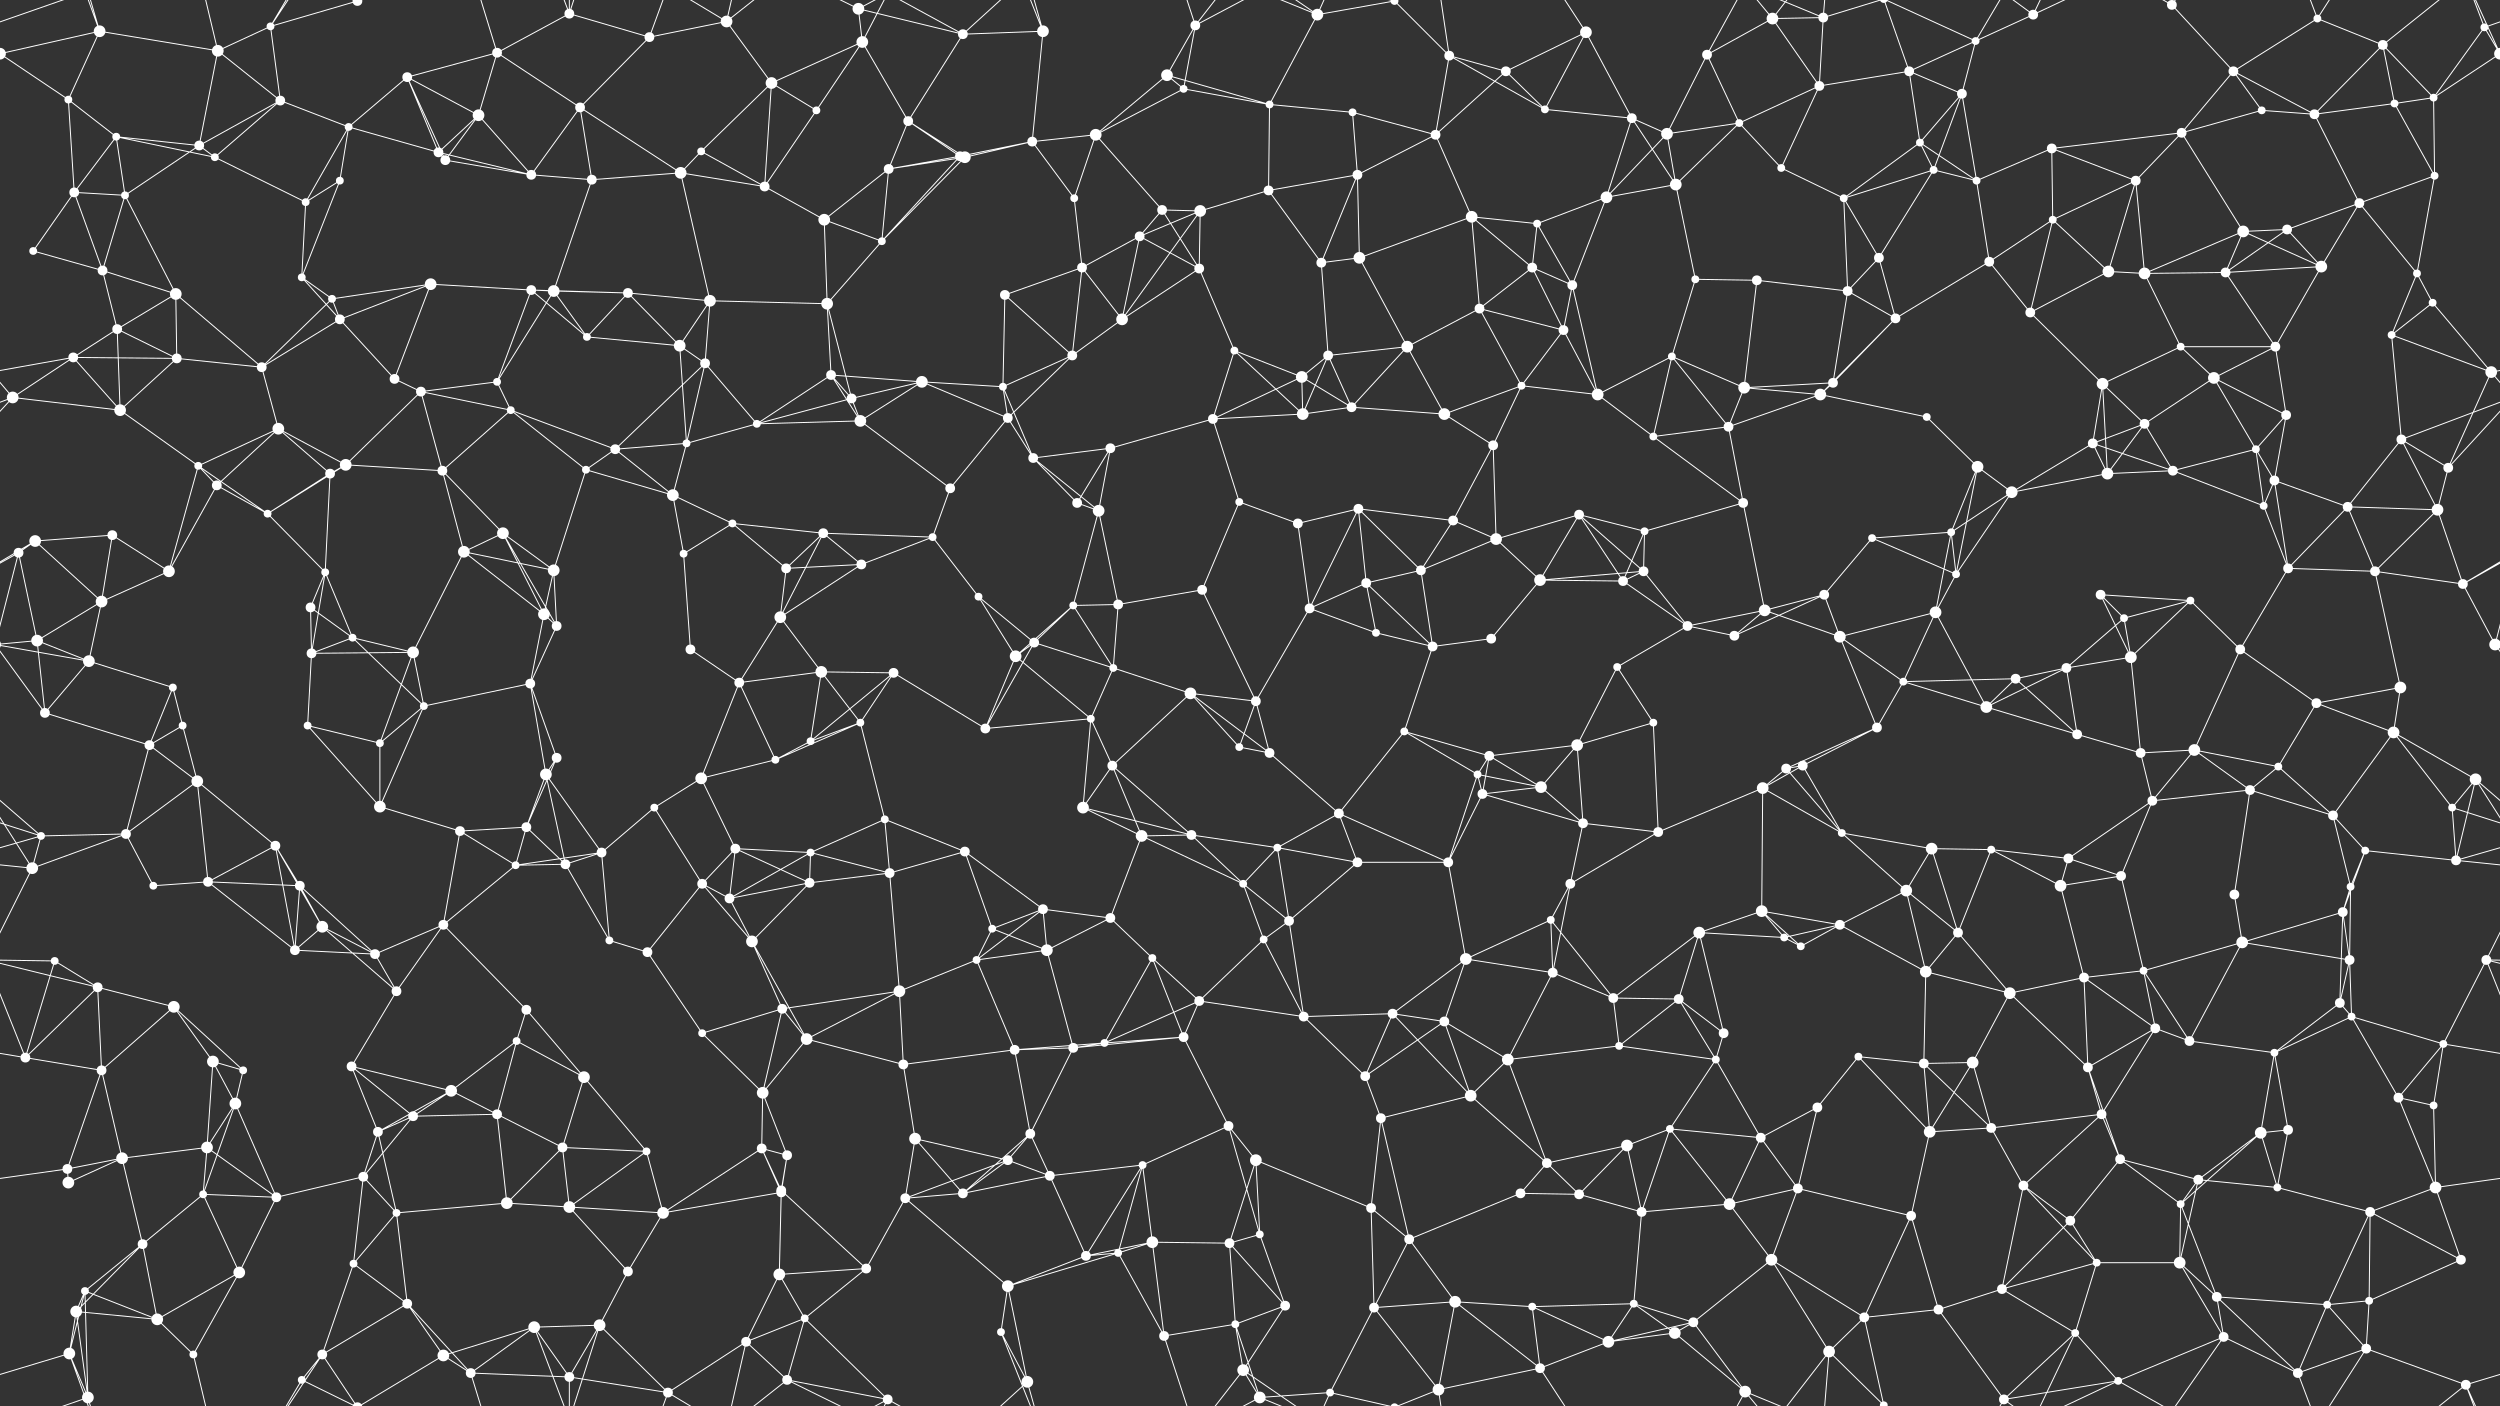 <svg xmlns="http://www.w3.org/2000/svg" width="2560" height="1440" fill="#fff"><rect width="100%" height="100%" fill="#333333" stroke="none"/><circle cx="0" cy="55" r="6"/><circle cx="2560" cy="55" r="6"/><circle cx="102" cy="32" r="6"/><circle cx="223" cy="52" r="6"/><circle cx="277" cy="27" r="4"/><circle cx="366" cy="1" r="5"/><circle cx="366" cy="1441" r="5"/><circle cx="417" cy="79" r="5"/><circle cx="509" cy="54" r="5"/><circle cx="583" cy="14" r="5"/><circle cx="665" cy="38" r="5"/><circle cx="744" cy="22" r="6"/><circle cx="879" cy="9" r="6"/><circle cx="883" cy="43" r="6"/><circle cx="986" cy="35" r="5"/><circle cx="1068" cy="32" r="6"/><circle cx="1195" cy="77" r="6"/><circle cx="1224" cy="26" r="5"/><circle cx="1349" cy="15" r="6"/><circle cx="1428" cy="1" r="4"/><circle cx="1428" cy="1441" r="4"/><circle cx="1484" cy="57" r="5"/><circle cx="1542" cy="73" r="5"/><circle cx="1624" cy="33" r="6"/><circle cx="1748" cy="56" r="5"/><circle cx="1815" cy="19" r="6"/><circle cx="1867" cy="18" r="5"/><circle cx="1955" cy="73" r="5"/><circle cx="2023" cy="42" r="4"/><circle cx="2082" cy="15" r="5"/><circle cx="2224" cy="5" r="5"/><circle cx="2287" cy="73" r="5"/><circle cx="2373" cy="19" r="4"/><circle cx="2440" cy="46" r="5"/><circle cx="2544" cy="28" r="4"/><circle cx="70" cy="102" r="4"/><circle cx="119" cy="140" r="4"/><circle cx="204" cy="149" r="5"/><circle cx="287" cy="103" r="5"/><circle cx="357" cy="130" r="4"/><circle cx="449" cy="156" r="5"/><circle cx="490" cy="118" r="6"/><circle cx="594" cy="110" r="5"/><circle cx="718" cy="155" r="4"/><circle cx="790" cy="85" r="6"/><circle cx="836" cy="113" r="4"/><circle cx="930" cy="124" r="5"/><circle cx="983" cy="160" r="5"/><circle cx="1057" cy="145" r="5"/><circle cx="1122" cy="138" r="6"/><circle cx="1212" cy="91" r="4"/><circle cx="1300" cy="107" r="4"/><circle cx="1385" cy="115" r="4"/><circle cx="1470" cy="138" r="5"/><circle cx="1582" cy="112" r="4"/><circle cx="1671" cy="121" r="5"/><circle cx="1707" cy="137" r="6"/><circle cx="1781" cy="126" r="4"/><circle cx="1863" cy="88" r="5"/><circle cx="1966" cy="146" r="4"/><circle cx="2009" cy="96" r="5"/><circle cx="2101" cy="152" r="5"/><circle cx="2234" cy="136" r="5"/><circle cx="2316" cy="113" r="4"/><circle cx="2370" cy="117" r="5"/><circle cx="2452" cy="106" r="4"/><circle cx="2492" cy="100" r="4"/><circle cx="76" cy="197" r="5"/><circle cx="128" cy="200" r="4"/><circle cx="220" cy="161" r="4"/><circle cx="313" cy="207" r="4"/><circle cx="348" cy="185" r="4"/><circle cx="456" cy="164" r="5"/><circle cx="544" cy="179" r="5"/><circle cx="606" cy="184" r="5"/><circle cx="697" cy="177" r="6"/><circle cx="783" cy="191" r="5"/><circle cx="844" cy="225" r="6"/><circle cx="910" cy="173" r="5"/><circle cx="988" cy="161" r="6"/><circle cx="1100" cy="203" r="4"/><circle cx="1190" cy="215" r="5"/><circle cx="1229" cy="216" r="6"/><circle cx="1299" cy="195" r="5"/><circle cx="1390" cy="179" r="5"/><circle cx="1507" cy="222" r="6"/><circle cx="1574" cy="229" r="4"/><circle cx="1645" cy="202" r="6"/><circle cx="1716" cy="189" r="6"/><circle cx="1824" cy="172" r="4"/><circle cx="1888" cy="203" r="4"/><circle cx="1980" cy="174" r="4"/><circle cx="2024" cy="185" r="4"/><circle cx="2102" cy="225" r="4"/><circle cx="2187" cy="185" r="5"/><circle cx="2297" cy="237" r="6"/><circle cx="2342" cy="235" r="5"/><circle cx="2416" cy="208" r="5"/><circle cx="2493" cy="180" r="4"/><circle cx="34" cy="257" r="4"/><circle cx="105" cy="277" r="5"/><circle cx="180" cy="301" r="6"/><circle cx="309" cy="284" r="4"/><circle cx="340" cy="306" r="4"/><circle cx="441" cy="291" r="6"/><circle cx="544" cy="297" r="5"/><circle cx="567" cy="298" r="6"/><circle cx="643" cy="300" r="5"/><circle cx="727" cy="308" r="6"/><circle cx="847" cy="311" r="6"/><circle cx="903" cy="247" r="4"/><circle cx="1029" cy="302" r="5"/><circle cx="1108" cy="274" r="5"/><circle cx="1167" cy="242" r="5"/><circle cx="1228" cy="275" r="5"/><circle cx="1353" cy="269" r="5"/><circle cx="1392" cy="264" r="6"/><circle cx="1515" cy="316" r="5"/><circle cx="1569" cy="274" r="5"/><circle cx="1610" cy="292" r="5"/><circle cx="1736" cy="286" r="4"/><circle cx="1799" cy="287" r="5"/><circle cx="1892" cy="298" r="5"/><circle cx="1924" cy="264" r="5"/><circle cx="2037" cy="268" r="5"/><circle cx="2159" cy="278" r="6"/><circle cx="2196" cy="280" r="6"/><circle cx="2279" cy="279" r="5"/><circle cx="2377" cy="273" r="6"/><circle cx="2475" cy="280" r="4"/><circle cx="2491" cy="310" r="4"/><circle cx="75" cy="366" r="5"/><circle cx="120" cy="337" r="5"/><circle cx="181" cy="367" r="5"/><circle cx="268" cy="376" r="5"/><circle cx="348" cy="327" r="5"/><circle cx="404" cy="388" r="5"/><circle cx="509" cy="391" r="4"/><circle cx="601" cy="345" r="4"/><circle cx="696" cy="354" r="6"/><circle cx="722" cy="372" r="5"/><circle cx="851" cy="384" r="5"/><circle cx="944" cy="391" r="6"/><circle cx="1027" cy="396" r="4"/><circle cx="1098" cy="364" r="5"/><circle cx="1149" cy="327" r="6"/><circle cx="1264" cy="359" r="4"/><circle cx="1333" cy="386" r="6"/><circle cx="1360" cy="364" r="5"/><circle cx="1441" cy="355" r="6"/><circle cx="1558" cy="395" r="4"/><circle cx="1601" cy="338" r="5"/><circle cx="1712" cy="365" r="4"/><circle cx="1786" cy="397" r="6"/><circle cx="1877" cy="392" r="5"/><circle cx="1941" cy="326" r="5"/><circle cx="2079" cy="320" r="5"/><circle cx="2153" cy="393" r="6"/><circle cx="2233" cy="355" r="4"/><circle cx="2267" cy="387" r="6"/><circle cx="2330" cy="355" r="5"/><circle cx="2449" cy="343" r="4"/><circle cx="2551" cy="381" r="6"/><circle cx="13" cy="407" r="6"/><circle cx="123" cy="420" r="6"/><circle cx="203" cy="477" r="4"/><circle cx="285" cy="439" r="6"/><circle cx="354" cy="476" r="6"/><circle cx="431" cy="401" r="5"/><circle cx="523" cy="420" r="4"/><circle cx="630" cy="460" r="5"/><circle cx="703" cy="454" r="4"/><circle cx="775" cy="434" r="4"/><circle cx="872" cy="408" r="5"/><circle cx="881" cy="431" r="6"/><circle cx="1032" cy="428" r="5"/><circle cx="1058" cy="469" r="5"/><circle cx="1137" cy="459" r="5"/><circle cx="1242" cy="429" r="5"/><circle cx="1334" cy="424" r="6"/><circle cx="1384" cy="417" r="5"/><circle cx="1479" cy="424" r="6"/><circle cx="1529" cy="456" r="5"/><circle cx="1636" cy="404" r="6"/><circle cx="1693" cy="447" r="4"/><circle cx="1770" cy="437" r="5"/><circle cx="1864" cy="404" r="6"/><circle cx="1973" cy="427" r="4"/><circle cx="2025" cy="478" r="6"/><circle cx="2143" cy="454" r="5"/><circle cx="2196" cy="434" r="5"/><circle cx="2310" cy="460" r="4"/><circle cx="2341" cy="425" r="5"/><circle cx="2459" cy="450" r="5"/><circle cx="2507" cy="479" r="5"/><circle cx="36" cy="554" r="6"/><circle cx="115" cy="548" r="5"/><circle cx="222" cy="497" r="5"/><circle cx="274" cy="526" r="4"/><circle cx="338" cy="485" r="5"/><circle cx="453" cy="482" r="5"/><circle cx="515" cy="546" r="6"/><circle cx="600" cy="481" r="4"/><circle cx="689" cy="507" r="6"/><circle cx="750" cy="536" r="4"/><circle cx="843" cy="546" r="5"/><circle cx="955" cy="550" r="4"/><circle cx="973" cy="500" r="5"/><circle cx="1103" cy="515" r="5"/><circle cx="1125" cy="523" r="6"/><circle cx="1269" cy="514" r="4"/><circle cx="1329" cy="536" r="5"/><circle cx="1391" cy="521" r="5"/><circle cx="1488" cy="533" r="5"/><circle cx="1532" cy="552" r="6"/><circle cx="1617" cy="527" r="5"/><circle cx="1684" cy="544" r="4"/><circle cx="1785" cy="515" r="5"/><circle cx="1917" cy="551" r="4"/><circle cx="1998" cy="545" r="4"/><circle cx="2060" cy="504" r="6"/><circle cx="2158" cy="485" r="6"/><circle cx="2225" cy="482" r="5"/><circle cx="2318" cy="518" r="4"/><circle cx="2329" cy="492" r="5"/><circle cx="2404" cy="519" r="5"/><circle cx="2496" cy="522" r="6"/><circle cx="19" cy="566" r="5"/><circle cx="104" cy="616" r="6"/><circle cx="173" cy="585" r="6"/><circle cx="318" cy="622" r="5"/><circle cx="333" cy="586" r="4"/><circle cx="475" cy="565" r="6"/><circle cx="557" cy="629" r="6"/><circle cx="567" cy="584" r="6"/><circle cx="700" cy="567" r="4"/><circle cx="799" cy="632" r="6"/><circle cx="805" cy="582" r="5"/><circle cx="882" cy="578" r="5"/><circle cx="1002" cy="611" r="4"/><circle cx="1099" cy="620" r="4"/><circle cx="1145" cy="619" r="5"/><circle cx="1231" cy="604" r="5"/><circle cx="1341" cy="623" r="5"/><circle cx="1399" cy="597" r="5"/><circle cx="1455" cy="584" r="5"/><circle cx="1577" cy="594" r="6"/><circle cx="1662" cy="595" r="5"/><circle cx="1683" cy="585" r="5"/><circle cx="1807" cy="625" r="6"/><circle cx="1868" cy="609" r="5"/><circle cx="1982" cy="627" r="6"/><circle cx="2003" cy="588" r="4"/><circle cx="2151" cy="609" r="5"/><circle cx="2175" cy="633" r="4"/><circle cx="2243" cy="615" r="4"/><circle cx="2343" cy="582" r="5"/><circle cx="2432" cy="585" r="5"/><circle cx="2522" cy="598" r="5"/><circle cx="38" cy="656" r="6"/><circle cx="91" cy="677" r="6"/><circle cx="177" cy="704" r="4"/><circle cx="319" cy="669" r="5"/><circle cx="361" cy="653" r="4"/><circle cx="423" cy="668" r="6"/><circle cx="543" cy="700" r="5"/><circle cx="570" cy="641" r="5"/><circle cx="707" cy="665" r="5"/><circle cx="757" cy="699" r="5"/><circle cx="841" cy="688" r="6"/><circle cx="915" cy="689" r="5"/><circle cx="1040" cy="672" r="6"/><circle cx="1059" cy="658" r="5"/><circle cx="1140" cy="684" r="4"/><circle cx="1219" cy="710" r="6"/><circle cx="1286" cy="718" r="5"/><circle cx="1409" cy="648" r="4"/><circle cx="1467" cy="662" r="5"/><circle cx="1527" cy="654" r="5"/><circle cx="1656" cy="683" r="4"/><circle cx="1728" cy="641" r="5"/><circle cx="1776" cy="651" r="5"/><circle cx="1884" cy="652" r="6"/><circle cx="1949" cy="698" r="4"/><circle cx="2064" cy="695" r="5"/><circle cx="2116" cy="684" r="5"/><circle cx="2182" cy="673" r="6"/><circle cx="2294" cy="665" r="5"/><circle cx="2372" cy="720" r="5"/><circle cx="2458" cy="704" r="6"/><circle cx="2555" cy="660" r="6"/><circle cx="-5" cy="660" r="6"/><circle cx="46" cy="730" r="5"/><circle cx="153" cy="763" r="5"/><circle cx="187" cy="743" r="4"/><circle cx="315" cy="743" r="4"/><circle cx="389" cy="761" r="4"/><circle cx="434" cy="723" r="4"/><circle cx="559" cy="793" r="6"/><circle cx="570" cy="776" r="5"/><circle cx="718" cy="797" r="6"/><circle cx="794" cy="778" r="4"/><circle cx="830" cy="759" r="4"/><circle cx="881" cy="740" r="4"/><circle cx="1009" cy="746" r="5"/><circle cx="1117" cy="736" r="4"/><circle cx="1139" cy="784" r="5"/><circle cx="1269" cy="765" r="4"/><circle cx="1300" cy="771" r="5"/><circle cx="1438" cy="749" r="4"/><circle cx="1513" cy="793" r="4"/><circle cx="1525" cy="774" r="5"/><circle cx="1615" cy="763" r="6"/><circle cx="1693" cy="740" r="4"/><circle cx="1829" cy="787" r="5"/><circle cx="1846" cy="784" r="5"/><circle cx="1922" cy="745" r="5"/><circle cx="2034" cy="724" r="6"/><circle cx="2127" cy="752" r="5"/><circle cx="2192" cy="771" r="5"/><circle cx="2247" cy="768" r="6"/><circle cx="2333" cy="785" r="4"/><circle cx="2451" cy="750" r="6"/><circle cx="2535" cy="798" r="6"/><circle cx="42" cy="856" r="4"/><circle cx="129" cy="854" r="5"/><circle cx="202" cy="800" r="6"/><circle cx="282" cy="866" r="5"/><circle cx="389" cy="826" r="6"/><circle cx="471" cy="851" r="5"/><circle cx="539" cy="847" r="5"/><circle cx="616" cy="873" r="5"/><circle cx="670" cy="827" r="4"/><circle cx="753" cy="869" r="5"/><circle cx="830" cy="873" r="4"/><circle cx="906" cy="839" r="4"/><circle cx="988" cy="872" r="5"/><circle cx="1109" cy="827" r="6"/><circle cx="1169" cy="856" r="6"/><circle cx="1220" cy="855" r="5"/><circle cx="1308" cy="868" r="4"/><circle cx="1371" cy="833" r="5"/><circle cx="1518" cy="813" r="5"/><circle cx="1578" cy="806" r="6"/><circle cx="1621" cy="843" r="5"/><circle cx="1698" cy="852" r="5"/><circle cx="1805" cy="807" r="6"/><circle cx="1886" cy="853" r="4"/><circle cx="1978" cy="869" r="6"/><circle cx="2039" cy="870" r="4"/><circle cx="2118" cy="879" r="5"/><circle cx="2204" cy="820" r="5"/><circle cx="2304" cy="809" r="5"/><circle cx="2389" cy="835" r="5"/><circle cx="2422" cy="871" r="4"/><circle cx="2511" cy="827" r="4"/><circle cx="33" cy="889" r="6"/><circle cx="157" cy="907" r="4"/><circle cx="213" cy="903" r="5"/><circle cx="307" cy="907" r="5"/><circle cx="330" cy="949" r="6"/><circle cx="454" cy="947" r="5"/><circle cx="528" cy="886" r="4"/><circle cx="579" cy="885" r="5"/><circle cx="719" cy="905" r="5"/><circle cx="747" cy="920" r="5"/><circle cx="829" cy="904" r="5"/><circle cx="911" cy="894" r="5"/><circle cx="1016" cy="951" r="4"/><circle cx="1068" cy="931" r="5"/><circle cx="1137" cy="940" r="5"/><circle cx="1273" cy="905" r="4"/><circle cx="1320" cy="943" r="5"/><circle cx="1390" cy="883" r="5"/><circle cx="1483" cy="883" r="5"/><circle cx="1588" cy="942" r="4"/><circle cx="1608" cy="905" r="5"/><circle cx="1740" cy="955" r="6"/><circle cx="1804" cy="933" r="6"/><circle cx="1884" cy="947" r="5"/><circle cx="1952" cy="912" r="6"/><circle cx="2005" cy="955" r="5"/><circle cx="2110" cy="907" r="6"/><circle cx="2172" cy="897" r="5"/><circle cx="2288" cy="916" r="5"/><circle cx="2399" cy="934" r="5"/><circle cx="2407" cy="908" r="4"/><circle cx="2515" cy="881" r="5"/><circle cx="56" cy="984" r="4"/><circle cx="100" cy="1011" r="5"/><circle cx="178" cy="1031" r="6"/><circle cx="302" cy="973" r="5"/><circle cx="384" cy="977" r="5"/><circle cx="406" cy="1015" r="5"/><circle cx="539" cy="1034" r="5"/><circle cx="624" cy="963" r="4"/><circle cx="663" cy="975" r="5"/><circle cx="770" cy="964" r="6"/><circle cx="801" cy="1033" r="5"/><circle cx="921" cy="1015" r="6"/><circle cx="1000" cy="983" r="4"/><circle cx="1072" cy="973" r="6"/><circle cx="1180" cy="981" r="4"/><circle cx="1228" cy="1025" r="5"/><circle cx="1294" cy="962" r="4"/><circle cx="1426" cy="1038" r="5"/><circle cx="1501" cy="982" r="6"/><circle cx="1590" cy="996" r="5"/><circle cx="1652" cy="1022" r="5"/><circle cx="1719" cy="1023" r="5"/><circle cx="1827" cy="960" r="4"/><circle cx="1844" cy="969" r="4"/><circle cx="1972" cy="995" r="6"/><circle cx="2058" cy="1017" r="6"/><circle cx="2134" cy="1001" r="5"/><circle cx="2195" cy="994" r="4"/><circle cx="2296" cy="965" r="6"/><circle cx="2396" cy="1027" r="5"/><circle cx="2406" cy="983" r="5"/><circle cx="2546" cy="983" r="5"/><circle cx="26" cy="1083" r="5"/><circle cx="104" cy="1096" r="5"/><circle cx="218" cy="1087" r="6"/><circle cx="249" cy="1096" r="4"/><circle cx="360" cy="1092" r="5"/><circle cx="462" cy="1117" r="6"/><circle cx="529" cy="1066" r="4"/><circle cx="598" cy="1103" r="6"/><circle cx="719" cy="1058" r="4"/><circle cx="781" cy="1119" r="6"/><circle cx="826" cy="1064" r="6"/><circle cx="925" cy="1090" r="5"/><circle cx="1039" cy="1075" r="5"/><circle cx="1099" cy="1073" r="5"/><circle cx="1131" cy="1068" r="4"/><circle cx="1212" cy="1062" r="5"/><circle cx="1335" cy="1041" r="5"/><circle cx="1398" cy="1102" r="5"/><circle cx="1479" cy="1046" r="5"/><circle cx="1544" cy="1085" r="6"/><circle cx="1658" cy="1071" r="4"/><circle cx="1757" cy="1085" r="4"/><circle cx="1765" cy="1058" r="5"/><circle cx="1903" cy="1082" r="4"/><circle cx="1970" cy="1089" r="5"/><circle cx="2020" cy="1088" r="6"/><circle cx="2138" cy="1093" r="5"/><circle cx="2207" cy="1053" r="5"/><circle cx="2242" cy="1066" r="5"/><circle cx="2329" cy="1078" r="4"/><circle cx="2408" cy="1041" r="4"/><circle cx="2502" cy="1069" r="4"/><circle cx="69" cy="1197" r="5"/><circle cx="125" cy="1186" r="6"/><circle cx="212" cy="1175" r="6"/><circle cx="241" cy="1130" r="6"/><circle cx="387" cy="1159" r="5"/><circle cx="423" cy="1143" r="5"/><circle cx="509" cy="1141" r="5"/><circle cx="576" cy="1175" r="5"/><circle cx="662" cy="1179" r="4"/><circle cx="780" cy="1176" r="5"/><circle cx="806" cy="1183" r="5"/><circle cx="937" cy="1166" r="6"/><circle cx="1032" cy="1188" r="5"/><circle cx="1055" cy="1161" r="5"/><circle cx="1170" cy="1193" r="4"/><circle cx="1258" cy="1153" r="5"/><circle cx="1286" cy="1188" r="6"/><circle cx="1414" cy="1145" r="5"/><circle cx="1506" cy="1122" r="6"/><circle cx="1584" cy="1191" r="5"/><circle cx="1666" cy="1173" r="6"/><circle cx="1710" cy="1156" r="4"/><circle cx="1803" cy="1165" r="5"/><circle cx="1861" cy="1134" r="5"/><circle cx="1976" cy="1159" r="6"/><circle cx="2039" cy="1155" r="5"/><circle cx="2152" cy="1141" r="5"/><circle cx="2171" cy="1187" r="5"/><circle cx="2315" cy="1160" r="6"/><circle cx="2343" cy="1157" r="5"/><circle cx="2456" cy="1124" r="5"/><circle cx="2492" cy="1132" r="4"/><circle cx="70" cy="1211" r="6"/><circle cx="146" cy="1274" r="5"/><circle cx="208" cy="1223" r="4"/><circle cx="283" cy="1226" r="5"/><circle cx="372" cy="1205" r="5"/><circle cx="406" cy="1242" r="4"/><circle cx="519" cy="1232" r="6"/><circle cx="583" cy="1236" r="6"/><circle cx="679" cy="1242" r="6"/><circle cx="800" cy="1219" r="5"/><circle cx="800" cy="1221" r="5"/><circle cx="927" cy="1227" r="5"/><circle cx="986" cy="1222" r="5"/><circle cx="1075" cy="1204" r="5"/><circle cx="1180" cy="1272" r="6"/><circle cx="1259" cy="1273" r="5"/><circle cx="1290" cy="1264" r="4"/><circle cx="1404" cy="1237" r="5"/><circle cx="1443" cy="1269" r="5"/><circle cx="1557" cy="1222" r="5"/><circle cx="1617" cy="1223" r="5"/><circle cx="1681" cy="1241" r="5"/><circle cx="1771" cy="1233" r="6"/><circle cx="1841" cy="1217" r="5"/><circle cx="1957" cy="1245" r="5"/><circle cx="2072" cy="1214" r="5"/><circle cx="2120" cy="1250" r="5"/><circle cx="2233" cy="1233" r="4"/><circle cx="2251" cy="1208" r="5"/><circle cx="2332" cy="1216" r="4"/><circle cx="2427" cy="1241" r="5"/><circle cx="2494" cy="1216" r="6"/><circle cx="78" cy="1343" r="6"/><circle cx="87" cy="1322" r="4"/><circle cx="161" cy="1351" r="6"/><circle cx="245" cy="1303" r="6"/><circle cx="362" cy="1294" r="4"/><circle cx="417" cy="1335" r="5"/><circle cx="547" cy="1359" r="6"/><circle cx="614" cy="1357" r="6"/><circle cx="643" cy="1302" r="5"/><circle cx="798" cy="1305" r="6"/><circle cx="824" cy="1350" r="4"/><circle cx="887" cy="1299" r="5"/><circle cx="1032" cy="1317" r="6"/><circle cx="1112" cy="1286" r="5"/><circle cx="1145" cy="1283" r="4"/><circle cx="1265" cy="1356" r="4"/><circle cx="1316" cy="1337" r="5"/><circle cx="1407" cy="1339" r="5"/><circle cx="1490" cy="1333" r="6"/><circle cx="1569" cy="1338" r="4"/><circle cx="1673" cy="1335" r="4"/><circle cx="1734" cy="1354" r="5"/><circle cx="1814" cy="1290" r="6"/><circle cx="1909" cy="1349" r="5"/><circle cx="1985" cy="1341" r="5"/><circle cx="2050" cy="1320" r="5"/><circle cx="2147" cy="1293" r="4"/><circle cx="2232" cy="1293" r="6"/><circle cx="2270" cy="1328" r="5"/><circle cx="2383" cy="1336" r="4"/><circle cx="2426" cy="1332" r="4"/><circle cx="2520" cy="1290" r="5"/><circle cx="71" cy="1386" r="6"/><circle cx="90" cy="1431" r="6"/><circle cx="198" cy="1387" r="4"/><circle cx="309" cy="1413" r="4"/><circle cx="330" cy="1387" r="5"/><circle cx="454" cy="1388" r="6"/><circle cx="482" cy="1406" r="5"/><circle cx="583" cy="1410" r="5"/><circle cx="684" cy="1426" r="5"/><circle cx="764" cy="1374" r="5"/><circle cx="806" cy="1413" r="5"/><circle cx="909" cy="1433" r="5"/><circle cx="1025" cy="1364" r="4"/><circle cx="1052" cy="1415" r="6"/><circle cx="1192" cy="1368" r="5"/><circle cx="1273" cy="1403" r="6"/><circle cx="1290" cy="1431" r="6"/><circle cx="1362" cy="1426" r="4"/><circle cx="1473" cy="1423" r="6"/><circle cx="1577" cy="1401" r="5"/><circle cx="1647" cy="1374" r="6"/><circle cx="1715" cy="1365" r="6"/><circle cx="1787" cy="1425" r="6"/><circle cx="1873" cy="1384" r="6"/><circle cx="1929" cy="1439" r="4"/><circle cx="1929" cy="-1" r="4"/><circle cx="2052" cy="1433" r="5"/><circle cx="2125" cy="1365" r="4"/><circle cx="2169" cy="1414" r="4"/><circle cx="2277" cy="1369" r="5"/><circle cx="2353" cy="1406" r="5"/><circle cx="2423" cy="1381" r="5"/><circle cx="2525" cy="1418" r="5"/><path stroke="#fff" d="M0 55L102 32M0 55L-16 28M0 55L70 102M0 55L-68 100M0 55L-35 -22M2560 55L2544 28M2560 55L2492 100M2560 55L2525 -22M0 1495L-35 1418M2560 1495L2525 1418M102 32L223 52M102 32L70 102M102 32L71 -54M102 32L90 -9M102 1472L71 1386M102 1472L90 1431M223 52L277 27M223 52L204 149M223 52L287 103M223 52L198 -53M223 1492L198 1387M277 27L366 1M277 27L287 103M277 27L309 -27M277 27L330 -53M277 1467L309 1413M277 1467L330 1387M366 1L309 -27M366 1L330 -53M366 1L454 -52M366 1441L309 1413M366 1441L330 1387M366 1441L454 1388M417 79L509 54M417 79L357 130M417 79L449 156M417 79L490 118M417 79L456 164M509 54L583 14M509 54L490 118M509 54L594 110M509 54L482 -34M509 1494L482 1406M583 14L665 38M583 14L547 -81M583 14L614 -83M583 14L583 -30M583 1454L547 1359M583 1454L614 1357M583 1454L583 1410M665 38L744 22M665 38L594 110M665 38L684 -14M665 1478L684 1426M744 22L790 85M744 22L684 -14M744 22L764 -66M744 22L806 -27M744 1462L684 1426M744 1462L764 1374M744 1462L806 1413M879 9L883 43M879 9L986 35M879 9L806 -27M879 9L909 -7M879 1449L806 1413M879 1449L909 1433M883 43L790 85M883 43L836 113M883 43L930 124M883 43L909 -7M883 1483L909 1433M986 35L1068 32M986 35L930 124M986 35L909 -7M986 35L1052 -25M986 1475L909 1433M986 1475L1052 1415M1068 32L1057 145M1068 32L1025 -76M1068 32L1052 -25M1068 1472L1025 1364M1068 1472L1052 1415M1195 77L1224 26M1195 77L1122 138M1195 77L1212 91M1195 77L1300 107M1224 26L1212 91M1224 26L1192 -72M1224 26L1273 -37M1224 26L1290 -9M1224 1466L1192 1368M1224 1466L1273 1403M1224 1466L1290 1431M1349 15L1428 1M1349 15L1300 107M1349 15L1273 -37M1349 15L1290 -9M1349 15L1362 -14M1349 1455L1273 1403M1349 1455L1290 1431M1349 1455L1362 1426M1428 1L1484 57M1428 1L1362 -14M1428 1L1473 -17M1428 1441L1362 1426M1428 1441L1473 1423M1484 57L1542 73M1484 57L1470 138M1484 57L1582 112M1484 57L1473 -17M1484 1497L1473 1423M1542 73L1624 33M1542 73L1470 138M1542 73L1582 112M1624 33L1582 112M1624 33L1671 121M1624 33L1577 -39M1624 1473L1577 1401M1748 56L1815 19M1748 56L1707 137M1748 56L1781 126M1748 56L1787 -15M1748 1496L1787 1425M1815 19L1867 18M1815 19L1863 88M1815 19L1787 -15M1815 19L1873 -56M1815 1459L1787 1425M1815 1459L1873 1384M1867 18L1863 88M1867 18L1787 -15M1867 18L1873 -56M1867 18L1929 -1M1867 1458L1787 1425M1867 1458L1873 1384M1867 1458L1929 1439M1955 73L2023 42M1955 73L1863 88M1955 73L1966 146M1955 73L2009 96M1955 73L1929 -1M1955 1513L1929 1439M2023 42L2082 15M2023 42L2009 96M2023 42L1929 -1M2023 42L2052 -7M2023 1482L1929 1439M2023 1482L2052 1433M2082 15L2052 -7M2082 15L2125 -75M2082 15L2169 -26M2082 1455L2052 1433M2082 1455L2125 1365M2082 1455L2169 1414M2224 5L2287 73M2224 5L2169 -26M2224 5L2277 -71M2224 1445L2169 1414M2224 1445L2277 1369M2287 73L2373 19M2287 73L2234 136M2287 73L2316 113M2287 73L2370 117M2373 19L2440 46M2373 19L2353 -34M2373 19L2423 -59M2373 1459L2353 1406M2373 1459L2423 1381M2440 46L2370 117M2440 46L2452 106M2440 46L2492 100M2440 46L2525 -22M2440 1486L2525 1418M2544 28L2492 100M2544 28L2650 -9M2544 28L2525 -22M-16 28L90 -9M-16 1468L90 1431M2544 1468L2650 1431M2544 1468L2525 1418M70 102L119 140M70 102L76 197M119 140L204 149M119 140L76 197M119 140L128 200M119 140L220 161M204 149L287 103M204 149L128 200M204 149L220 161M287 103L357 130M287 103L220 161M357 130L449 156M357 130L313 207M357 130L348 185M449 156L490 118M449 156L456 164M449 156L544 179M490 118L456 164M490 118L544 179M594 110L544 179M594 110L606 184M594 110L697 177M718 155L790 85M718 155L697 177M718 155L783 191M790 85L836 113M790 85L783 191M836 113L783 191M930 124L983 160M930 124L910 173M930 124L988 161M983 160L1057 145M983 160L910 173M983 160L988 161M983 160L903 247M1057 145L1122 138M1057 145L988 161M1057 145L1100 203M1122 138L1212 91M1122 138L1100 203M1122 138L1190 215M1212 91L1300 107M1300 107L1385 115M1300 107L1299 195M1385 115L1470 138M1385 115L1390 179M1470 138L1390 179M1470 138L1507 222M1582 112L1671 121M1671 121L1707 137M1671 121L1645 202M1671 121L1716 189M1707 137L1781 126M1707 137L1645 202M1707 137L1716 189M1781 126L1863 88M1781 126L1716 189M1781 126L1824 172M1863 88L1824 172M1966 146L2009 96M1966 146L1888 203M1966 146L1980 174M1966 146L2024 185M2009 96L1980 174M2009 96L2024 185M2101 152L2234 136M2101 152L2024 185M2101 152L2102 225M2101 152L2187 185M2234 136L2316 113M2234 136L2187 185M2234 136L2297 237M2316 113L2370 117M2370 117L2452 106M2370 117L2416 208M2452 106L2492 100M2452 106L2493 180M2492 100L2493 180M76 197L128 200M76 197L34 257M76 197L105 277M128 200L105 277M128 200L180 301M220 161L313 207M313 207L348 185M313 207L309 284M348 185L309 284M456 164L544 179M544 179L606 184M606 184L697 177M606 184L567 298M697 177L783 191M697 177L727 308M783 191L844 225M844 225L910 173M844 225L847 311M844 225L903 247M910 173L988 161M910 173L903 247M988 161L903 247M1100 203L1108 274M1190 215L1229 216M1190 215L1167 242M1190 215L1228 275M1229 216L1299 195M1229 216L1167 242M1229 216L1228 275M1229 216L1149 327M1299 195L1390 179M1299 195L1353 269M1390 179L1353 269M1390 179L1392 264M1507 222L1574 229M1507 222L1392 264M1507 222L1515 316M1507 222L1569 274M1574 229L1645 202M1574 229L1569 274M1574 229L1610 292M1645 202L1716 189M1645 202L1610 292M1716 189L1736 286M1824 172L1888 203M1888 203L1980 174M1888 203L1892 298M1888 203L1924 264M1980 174L2024 185M1980 174L1924 264M2024 185L2037 268M2102 225L2187 185M2102 225L2037 268M2102 225L2159 278M2102 225L2079 320M2187 185L2159 278M2187 185L2196 280M2297 237L2342 235M2297 237L2196 280M2297 237L2279 279M2297 237L2377 273M2342 235L2416 208M2342 235L2279 279M2342 235L2377 273M2416 208L2493 180M2416 208L2377 273M2416 208L2475 280M2493 180L2475 280M34 257L105 277M105 277L180 301M105 277L120 337M180 301L120 337M180 301L181 367M180 301L268 376M309 284L340 306M309 284L348 327M340 306L441 291M340 306L268 376M340 306L348 327M441 291L544 297M441 291L348 327M441 291L404 388M544 297L567 298M544 297L643 300M544 297L509 391M544 297L601 345M567 298L643 300M567 298L509 391M567 298L601 345M643 300L727 308M643 300L601 345M643 300L696 354M727 308L847 311M727 308L696 354M727 308L722 372M847 311L903 247M847 311L851 384M847 311L872 408M1029 302L1108 274M1029 302L1027 396M1029 302L1098 364M1108 274L1167 242M1108 274L1098 364M1108 274L1149 327M1167 242L1228 275M1167 242L1149 327M1228 275L1149 327M1228 275L1264 359M1353 269L1392 264M1353 269L1360 364M1392 264L1441 355M1515 316L1569 274M1515 316L1441 355M1515 316L1558 395M1515 316L1601 338M1569 274L1610 292M1569 274L1601 338M1610 292L1601 338M1610 292L1636 404M1736 286L1799 287M1736 286L1712 365M1799 287L1892 298M1799 287L1786 397M1892 298L1924 264M1892 298L1877 392M1892 298L1941 326M1924 264L1941 326M2037 268L1941 326M2037 268L2079 320M2159 278L2196 280M2159 278L2079 320M2196 280L2279 279M2196 280L2233 355M2279 279L2377 273M2279 279L2330 355M2377 273L2330 355M2475 280L2491 310M2475 280L2449 343M2491 310L2449 343M2491 310L2551 381M75 366L120 337M75 366L181 367M75 366L-9 381M75 366L13 407M75 366L123 420M2635 366L2551 381M120 337L181 367M120 337L123 420M181 367L268 376M181 367L123 420M268 376L348 327M268 376L285 439M348 327L404 388M404 388L431 401M509 391L431 401M509 391L523 420M601 345L696 354M696 354L722 372M696 354L703 454M722 372L630 460M722 372L703 454M722 372L775 434M851 384L944 391M851 384L775 434M851 384L872 408M851 384L881 431M944 391L1027 396M944 391L872 408M944 391L881 431M944 391L1032 428M1027 396L1098 364M1027 396L1032 428M1027 396L1058 469M1098 364L1149 327M1098 364L1032 428M1264 359L1333 386M1264 359L1242 429M1264 359L1334 424M1333 386L1360 364M1333 386L1242 429M1333 386L1334 424M1333 386L1384 417M1360 364L1441 355M1360 364L1334 424M1360 364L1384 417M1441 355L1384 417M1441 355L1479 424M1558 395L1601 338M1558 395L1479 424M1558 395L1529 456M1558 395L1636 404M1601 338L1636 404M1712 365L1786 397M1712 365L1636 404M1712 365L1693 447M1712 365L1770 437M1786 397L1877 392M1786 397L1770 437M1786 397L1864 404M1877 392L1941 326M1877 392L1864 404M1941 326L1864 404M2079 320L2153 393M2153 393L2233 355M2153 393L2143 454M2153 393L2196 434M2153 393L2158 485M2233 355L2267 387M2233 355L2330 355M2267 387L2330 355M2267 387L2196 434M2267 387L2310 460M2267 387L2341 425M2330 355L2341 425M2449 343L2551 381M2449 343L2459 450M2551 381L2573 407M2551 381L2507 479M-9 381L13 407M13 407L123 420M13 407L-101 450M13 407L-53 479M2573 407L2459 450M2573 407L2507 479M123 420L203 477M203 477L285 439M203 477L222 497M203 477L274 526M203 477L173 585M285 439L354 476M285 439L222 497M285 439L338 485M354 476L431 401M354 476L274 526M354 476L338 485M354 476L453 482M431 401L523 420M431 401L453 482M523 420L630 460M523 420L453 482M523 420L600 481M630 460L703 454M630 460L600 481M630 460L689 507M703 454L775 434M703 454L689 507M775 434L872 408M775 434L881 431M872 408L881 431M881 431L973 500M1032 428L1058 469M1032 428L973 500M1058 469L1137 459M1058 469L1103 515M1058 469L1125 523M1137 459L1242 429M1137 459L1103 515M1137 459L1125 523M1242 429L1334 424M1242 429L1269 514M1334 424L1384 417M1384 417L1479 424M1479 424L1529 456M1529 456L1488 533M1529 456L1532 552M1636 404L1693 447M1693 447L1770 437M1693 447L1785 515M1770 437L1864 404M1770 437L1785 515M1864 404L1973 427M1973 427L2025 478M2025 478L1998 545M2025 478L2060 504M2025 478L2003 588M2143 454L2196 434M2143 454L2060 504M2143 454L2158 485M2143 454L2225 482M2196 434L2158 485M2196 434L2225 482M2310 460L2341 425M2310 460L2225 482M2310 460L2318 518M2310 460L2329 492M2341 425L2329 492M2459 450L2507 479M2459 450L2404 519M2459 450L2496 522M2507 479L2496 522M36 554L115 548M36 554L19 566M36 554L104 616M36 554L-38 598M2596 554L2522 598M115 548L104 616M115 548L173 585M222 497L274 526M222 497L173 585M274 526L338 485M274 526L333 586M338 485L333 586M453 482L515 546M453 482L475 565M515 546L475 565M515 546L557 629M515 546L567 584M515 546L570 641M600 481L689 507M600 481L567 584M689 507L750 536M689 507L700 567M750 536L843 546M750 536L700 567M750 536L805 582M843 546L955 550M843 546L799 632M843 546L805 582M843 546L882 578M955 550L973 500M955 550L882 578M955 550L1002 611M1103 515L1125 523M1125 523L1099 620M1125 523L1145 619M1269 514L1329 536M1269 514L1231 604M1329 536L1391 521M1329 536L1341 623M1391 521L1488 533M1391 521L1341 623M1391 521L1399 597M1391 521L1455 584M1488 533L1532 552M1488 533L1455 584M1532 552L1617 527M1532 552L1455 584M1532 552L1577 594M1617 527L1684 544M1617 527L1577 594M1617 527L1662 595M1617 527L1683 585M1684 544L1785 515M1684 544L1662 595M1684 544L1683 585M1785 515L1807 625M1917 551L1998 545M1917 551L1868 609M1917 551L2003 588M1998 545L2060 504M1998 545L1982 627M1998 545L2003 588M2060 504L2158 485M2060 504L2003 588M2158 485L2225 482M2225 482L2318 518M2318 518L2329 492M2318 518L2343 582M2329 492L2404 519M2329 492L2343 582M2404 519L2496 522M2404 519L2343 582M2404 519L2432 585M2496 522L2432 585M2496 522L2522 598M19 566L-38 598M19 566L38 656M19 566L-5 660M2579 566L2522 598M2579 566L2555 660M104 616L173 585M104 616L38 656M104 616L91 677M318 622L333 586M318 622L319 669M318 622L361 653M333 586L319 669M333 586L361 653M475 565L557 629M475 565L567 584M475 565L423 668M557 629L567 584M557 629L543 700M557 629L570 641M567 584L570 641M700 567L707 665M799 632L805 582M799 632L882 578M799 632L757 699M799 632L841 688M805 582L882 578M1002 611L1040 672M1002 611L1059 658M1099 620L1145 619M1099 620L1040 672M1099 620L1059 658M1099 620L1140 684M1145 619L1231 604M1145 619L1140 684M1231 604L1286 718M1341 623L1399 597M1341 623L1286 718M1341 623L1409 648M1399 597L1455 584M1399 597L1409 648M1399 597L1467 662M1455 584L1467 662M1577 594L1662 595M1577 594L1683 585M1577 594L1527 654M1662 595L1683 585M1662 595L1728 641M1683 585L1728 641M1807 625L1868 609M1807 625L1728 641M1807 625L1776 651M1807 625L1884 652M1868 609L1776 651M1868 609L1884 652M1982 627L2003 588M1982 627L1884 652M1982 627L1949 698M1982 627L2034 724M2151 609L2175 633M2151 609L2243 615M2151 609L2182 673M2175 633L2243 615M2175 633L2116 684M2175 633L2182 673M2243 615L2182 673M2243 615L2294 665M2343 582L2432 585M2343 582L2294 665M2432 585L2522 598M2432 585L2458 704M2522 598L2555 660M38 656L91 677M38 656L-5 660M38 656L46 730M2598 656L2555 660M91 677L177 704M91 677L-5 660M91 677L46 730M2651 677L2555 660M177 704L153 763M177 704L187 743M319 669L361 653M319 669L423 668M319 669L315 743M361 653L423 668M361 653L434 723M423 668L389 761M423 668L434 723M543 700L570 641M543 700L434 723M543 700L559 793M543 700L570 776M707 665L757 699M757 699L841 688M757 699L718 797M757 699L794 778M841 688L915 689M841 688L830 759M841 688L881 740M915 689L830 759M915 689L881 740M915 689L1009 746M1040 672L1059 658M1040 672L1009 746M1040 672L1117 736M1059 658L1140 684M1059 658L1009 746M1140 684L1219 710M1140 684L1117 736M1219 710L1286 718M1219 710L1139 784M1219 710L1269 765M1219 710L1300 771M1286 718L1269 765M1286 718L1300 771M1409 648L1467 662M1467 662L1527 654M1467 662L1438 749M1656 683L1728 641M1656 683L1615 763M1656 683L1693 740M1728 641L1776 651M1884 652L1949 698M1884 652L1922 745M1949 698L2064 695M1949 698L1922 745M1949 698L2034 724M2064 695L2116 684M2064 695L2034 724M2064 695L2127 752M2116 684L2182 673M2116 684L2034 724M2116 684L2127 752M2182 673L2192 771M2294 665L2372 720M2294 665L2247 768M2372 720L2458 704M2372 720L2333 785M2372 720L2451 750M2458 704L2451 750M2555 660L2606 730M-5 660L46 730M46 730L153 763M153 763L187 743M153 763L129 854M153 763L202 800M187 743L202 800M315 743L389 761M315 743L389 826M389 761L434 723M389 761L389 826M434 723L389 826M559 793L570 776M559 793L539 847M559 793L616 873M559 793L579 885M570 776L539 847M718 797L794 778M718 797L670 827M718 797L753 869M794 778L830 759M794 778L881 740M830 759L881 740M881 740L906 839M1009 746L1117 736M1117 736L1139 784M1117 736L1109 827M1139 784L1109 827M1139 784L1169 856M1139 784L1220 855M1269 765L1300 771M1300 771L1371 833M1438 749L1513 793M1438 749L1525 774M1438 749L1371 833M1513 793L1525 774M1513 793L1518 813M1513 793L1578 806M1513 793L1483 883M1525 774L1615 763M1525 774L1518 813M1525 774L1578 806M1615 763L1693 740M1615 763L1578 806M1615 763L1621 843M1693 740L1698 852M1829 787L1846 784M1829 787L1922 745M1829 787L1805 807M1829 787L1886 853M1846 784L1922 745M1846 784L1805 807M1846 784L1886 853M2034 724L2127 752M2127 752L2192 771M2192 771L2247 768M2192 771L2204 820M2247 768L2333 785M2247 768L2204 820M2247 768L2304 809M2333 785L2304 809M2333 785L2389 835M2451 750L2535 798M2451 750L2389 835M2451 750L2511 827M2535 798L2602 856M2535 798L2511 827M2535 798L2593 889M2535 798L2515 881M-25 798L42 856M-25 798L33 889M42 856L129 854M42 856L-49 827M42 856L33 889M42 856L-45 881M2602 856L2511 827M2602 856L2515 881M129 854L202 800M129 854L33 889M129 854L157 907M202 800L282 866M202 800L213 903M282 866L213 903M282 866L307 907M282 866L330 949M282 866L302 973M389 826L471 851M471 851L539 847M471 851L454 947M471 851L528 886M539 847L528 886M539 847L579 885M616 873L670 827M616 873L528 886M616 873L579 885M616 873L624 963M670 827L719 905M753 869L830 873M753 869L719 905M753 869L747 920M753 869L829 904M830 873L906 839M830 873L747 920M830 873L829 904M830 873L911 894M906 839L988 872M906 839L911 894M988 872L911 894M988 872L1016 951M988 872L1068 931M1109 827L1169 856M1109 827L1220 855M1169 856L1220 855M1169 856L1137 940M1169 856L1273 905M1220 855L1308 868M1220 855L1273 905M1308 868L1371 833M1308 868L1273 905M1308 868L1320 943M1308 868L1390 883M1371 833L1390 883M1371 833L1483 883M1518 813L1578 806M1518 813L1621 843M1518 813L1483 883M1578 806L1621 843M1621 843L1698 852M1621 843L1608 905M1698 852L1805 807M1698 852L1608 905M1805 807L1886 853M1805 807L1804 933M1886 853L1978 869M1886 853L1952 912M1978 869L2039 870M1978 869L1952 912M1978 869L2005 955M2039 870L2118 879M2039 870L2005 955M2039 870L2110 907M2118 879L2204 820M2118 879L2110 907M2118 879L2172 897M2204 820L2304 809M2204 820L2172 897M2304 809L2389 835M2304 809L2288 916M2389 835L2422 871M2389 835L2407 908M2422 871L2399 934M2422 871L2407 908M2422 871L2515 881M2511 827L2515 881M33 889L-45 881M33 889L-14 983M2593 889L2515 881M2593 889L2546 983M157 907L213 903M213 903L307 907M213 903L302 973M307 907L330 949M307 907L302 973M307 907L384 977M330 949L302 973M330 949L384 977M330 949L406 1015M454 947L528 886M454 947L384 977M454 947L406 1015M454 947L539 1034M528 886L579 885M579 885L624 963M719 905L747 920M719 905L663 975M719 905L770 964M747 920L829 904M747 920L770 964M829 904L911 894M829 904L770 964M911 894L921 1015M1016 951L1068 931M1016 951L1000 983M1016 951L1072 973M1068 931L1137 940M1068 931L1000 983M1068 931L1072 973M1137 940L1072 973M1137 940L1180 981M1273 905L1320 943M1273 905L1294 962M1320 943L1390 883M1320 943L1294 962M1320 943L1335 1041M1390 883L1483 883M1483 883L1501 982M1588 942L1608 905M1588 942L1501 982M1588 942L1590 996M1588 942L1652 1022M1608 905L1590 996M1740 955L1804 933M1740 955L1652 1022M1740 955L1719 1023M1740 955L1827 960M1740 955L1765 1058M1804 933L1884 947M1804 933L1827 960M1804 933L1844 969M1884 947L1952 912M1884 947L1827 960M1884 947L1844 969M1884 947L1972 995M1952 912L2005 955M1952 912L1972 995M2005 955L1972 995M2005 955L2058 1017M2110 907L2172 897M2110 907L2134 1001M2172 897L2195 994M2288 916L2296 965M2399 934L2407 908M2399 934L2296 965M2399 934L2396 1027M2399 934L2406 983M2407 908L2406 983M56 984L100 1011M56 984L-14 983M56 984L26 1083M2616 984L2546 983M100 1011L178 1031M100 1011L-14 983M100 1011L26 1083M100 1011L104 1096M2660 1011L2546 983M178 1031L104 1096M178 1031L218 1087M178 1031L249 1096M302 973L384 977M384 977L406 1015M406 1015L360 1092M539 1034L529 1066M539 1034L598 1103M624 963L663 975M663 975L719 1058M770 964L801 1033M770 964L826 1064M801 1033L921 1015M801 1033L719 1058M801 1033L781 1119M801 1033L826 1064M921 1015L1000 983M921 1015L826 1064M921 1015L925 1090M1000 983L1072 973M1000 983L1039 1075M1072 973L1099 1073M1180 981L1228 1025M1180 981L1131 1068M1180 981L1212 1062M1228 1025L1294 962M1228 1025L1131 1068M1228 1025L1212 1062M1228 1025L1335 1041M1294 962L1335 1041M1426 1038L1501 982M1426 1038L1335 1041M1426 1038L1398 1102M1426 1038L1479 1046M1426 1038L1506 1122M1501 982L1590 996M1501 982L1479 1046M1590 996L1652 1022M1590 996L1544 1085M1652 1022L1719 1023M1652 1022L1658 1071M1719 1023L1658 1071M1719 1023L1757 1085M1719 1023L1765 1058M1827 960L1844 969M1972 995L2058 1017M1972 995L1970 1089M2058 1017L2134 1001M2058 1017L2020 1088M2058 1017L2138 1093M2134 1001L2195 994M2134 1001L2138 1093M2134 1001L2207 1053M2195 994L2296 965M2195 994L2207 1053M2195 994L2242 1066M2296 965L2406 983M2296 965L2242 1066M2396 1027L2406 983M2396 1027L2329 1078M2396 1027L2408 1041M2406 983L2408 1041M2546 983L2586 1083M2546 983L2502 1069M-14 983L26 1083M26 1083L104 1096M26 1083L-58 1069M2586 1083L2502 1069M104 1096L69 1197M104 1096L125 1186M218 1087L249 1096M218 1087L212 1175M218 1087L241 1130M249 1096L241 1130M360 1092L462 1117M360 1092L387 1159M360 1092L423 1143M462 1117L529 1066M462 1117L387 1159M462 1117L423 1143M462 1117L509 1141M529 1066L598 1103M529 1066L509 1141M598 1103L576 1175M598 1103L662 1179M719 1058L781 1119M781 1119L826 1064M781 1119L780 1176M781 1119L806 1183M826 1064L925 1090M925 1090L1039 1075M925 1090L937 1166M1039 1075L1099 1073M1039 1075L1131 1068M1039 1075L1055 1161M1099 1073L1131 1068M1099 1073L1212 1062M1099 1073L1055 1161M1131 1068L1212 1062M1212 1062L1258 1153M1335 1041L1398 1102M1398 1102L1479 1046M1398 1102L1414 1145M1479 1046L1544 1085M1479 1046L1506 1122M1544 1085L1658 1071M1544 1085L1506 1122M1544 1085L1584 1191M1658 1071L1757 1085M1757 1085L1765 1058M1757 1085L1710 1156M1757 1085L1803 1165M1903 1082L1970 1089M1903 1082L1861 1134M1903 1082L1976 1159M1970 1089L2020 1088M1970 1089L1976 1159M1970 1089L2039 1155M2020 1088L1976 1159M2020 1088L2039 1155M2138 1093L2207 1053M2138 1093L2152 1141M2138 1093L2171 1187M2207 1053L2242 1066M2207 1053L2152 1141M2242 1066L2329 1078M2329 1078L2408 1041M2329 1078L2315 1160M2329 1078L2343 1157M2408 1041L2502 1069M2408 1041L2456 1124M2502 1069L2456 1124M2502 1069L2492 1132M69 1197L125 1186M69 1197L70 1211M69 1197L-66 1216M2629 1197L2494 1216M125 1186L212 1175M125 1186L70 1211M125 1186L146 1274M212 1175L241 1130M212 1175L208 1223M212 1175L283 1226M241 1130L208 1223M241 1130L283 1226M387 1159L423 1143M387 1159L372 1205M387 1159L406 1242M423 1143L509 1141M423 1143L372 1205M509 1141L576 1175M509 1141L519 1232M576 1175L662 1179M576 1175L519 1232M576 1175L583 1236M662 1179L583 1236M662 1179L679 1242M780 1176L806 1183M780 1176L679 1242M780 1176L800 1219M780 1176L800 1221M806 1183L800 1219M806 1183L800 1221M937 1166L1032 1188M937 1166L927 1227M937 1166L986 1222M1032 1188L1055 1161M1032 1188L927 1227M1032 1188L986 1222M1032 1188L1075 1204M1055 1161L986 1222M1055 1161L1075 1204M1170 1193L1258 1153M1170 1193L1075 1204M1170 1193L1180 1272M1170 1193L1112 1286M1170 1193L1145 1283M1258 1153L1286 1188M1258 1153L1290 1264M1286 1188L1259 1273M1286 1188L1290 1264M1286 1188L1404 1237M1414 1145L1506 1122M1414 1145L1404 1237M1414 1145L1443 1269M1506 1122L1584 1191M1584 1191L1666 1173M1584 1191L1557 1222M1584 1191L1617 1223M1666 1173L1710 1156M1666 1173L1617 1223M1666 1173L1681 1241M1710 1156L1803 1165M1710 1156L1681 1241M1710 1156L1771 1233M1803 1165L1861 1134M1803 1165L1771 1233M1803 1165L1841 1217M1861 1134L1841 1217M1976 1159L2039 1155M1976 1159L1957 1245M2039 1155L2152 1141M2039 1155L2072 1214M2152 1141L2171 1187M2152 1141L2072 1214M2171 1187L2120 1250M2171 1187L2233 1233M2171 1187L2251 1208M2315 1160L2343 1157M2315 1160L2233 1233M2315 1160L2251 1208M2315 1160L2332 1216M2343 1157L2332 1216M2456 1124L2492 1132M2456 1124L2494 1216M2492 1132L2494 1216M146 1274L208 1223M146 1274L78 1343M146 1274L87 1322M146 1274L161 1351M208 1223L283 1226M208 1223L245 1303M283 1226L372 1205M283 1226L245 1303M372 1205L406 1242M372 1205L362 1294M406 1242L519 1232M406 1242L362 1294M406 1242L417 1335M519 1232L583 1236M583 1236L679 1242M583 1236L643 1302M679 1242L800 1221M679 1242L643 1302M800 1219L800 1221M800 1219L798 1305M800 1219L887 1299M800 1221L798 1305M927 1227L986 1222M927 1227L887 1299M927 1227L1032 1317M986 1222L1075 1204M1075 1204L1112 1286M1180 1272L1259 1273M1180 1272L1112 1286M1180 1272L1145 1283M1180 1272L1192 1368M1259 1273L1290 1264M1259 1273L1265 1356M1259 1273L1316 1337M1290 1264L1316 1337M1404 1237L1443 1269M1404 1237L1407 1339M1443 1269L1557 1222M1443 1269L1407 1339M1443 1269L1490 1333M1557 1222L1617 1223M1617 1223L1681 1241M1681 1241L1771 1233M1681 1241L1673 1335M1771 1233L1841 1217M1771 1233L1814 1290M1841 1217L1957 1245M1841 1217L1814 1290M1957 1245L1909 1349M1957 1245L1985 1341M2072 1214L2120 1250M2072 1214L2050 1320M2072 1214L2147 1293M2120 1250L2050 1320M2120 1250L2147 1293M2233 1233L2251 1208M2233 1233L2232 1293M2233 1233L2270 1328M2251 1208L2332 1216M2251 1208L2232 1293M2332 1216L2427 1241M2427 1241L2494 1216M2427 1241L2383 1336M2427 1241L2426 1332M2427 1241L2520 1290M2494 1216L2520 1290M78 1343L87 1322M78 1343L161 1351M78 1343L71 1386M78 1343L90 1431M87 1322L161 1351M87 1322L71 1386M87 1322L90 1431M161 1351L245 1303M161 1351L198 1387M245 1303L198 1387M362 1294L417 1335M362 1294L330 1387M417 1335L330 1387M417 1335L454 1388M417 1335L482 1406M547 1359L614 1357M547 1359L454 1388M547 1359L482 1406M547 1359L583 1410M614 1357L643 1302M614 1357L583 1410M614 1357L684 1426M798 1305L824 1350M798 1305L887 1299M798 1305L764 1374M824 1350L887 1299M824 1350L764 1374M824 1350L806 1413M824 1350L909 1433M1032 1317L1112 1286M1032 1317L1145 1283M1032 1317L1025 1364M1032 1317L1052 1415M1112 1286L1145 1283M1145 1283L1192 1368M1265 1356L1316 1337M1265 1356L1192 1368M1265 1356L1273 1403M1265 1356L1290 1431M1316 1337L1273 1403M1407 1339L1490 1333M1407 1339L1362 1426M1407 1339L1473 1423M1490 1333L1569 1338M1490 1333L1473 1423M1490 1333L1577 1401M1569 1338L1673 1335M1569 1338L1577 1401M1569 1338L1647 1374M1673 1335L1734 1354M1673 1335L1647 1374M1673 1335L1715 1365M1734 1354L1814 1290M1734 1354L1647 1374M1734 1354L1715 1365M1734 1354L1787 1425M1814 1290L1909 1349M1814 1290L1873 1384M1909 1349L1985 1341M1909 1349L1873 1384M1909 1349L1929 1439M1985 1341L2050 1320M1985 1341L2052 1433M2050 1320L2147 1293M2050 1320L2125 1365M2147 1293L2232 1293M2147 1293L2125 1365M2232 1293L2270 1328M2232 1293L2277 1369M2270 1328L2383 1336M2270 1328L2277 1369M2270 1328L2353 1406M2383 1336L2426 1332M2383 1336L2353 1406M2383 1336L2423 1381M2426 1332L2520 1290M2426 1332L2423 1381M71 1386L90 1431M71 1386L-35 1418M2631 1386L2525 1418M309 1413L330 1387M454 1388L482 1406M482 1406L583 1410M583 1410L684 1426M684 1426L764 1374M764 1374L806 1413M806 1413L909 1433M1025 1364L1052 1415M1273 1403L1290 1431M1290 1431L1362 1426M1473 1423L1577 1401M1577 1401L1647 1374M1647 1374L1715 1365M1715 1365L1787 1425M1873 1384L1929 1439M2052 1433L2125 1365M2052 1433L2169 1414M2125 1365L2169 1414M2169 1414L2277 1369M2277 1369L2353 1406M2353 1406L2423 1381M2423 1381L2525 1418"/></svg>